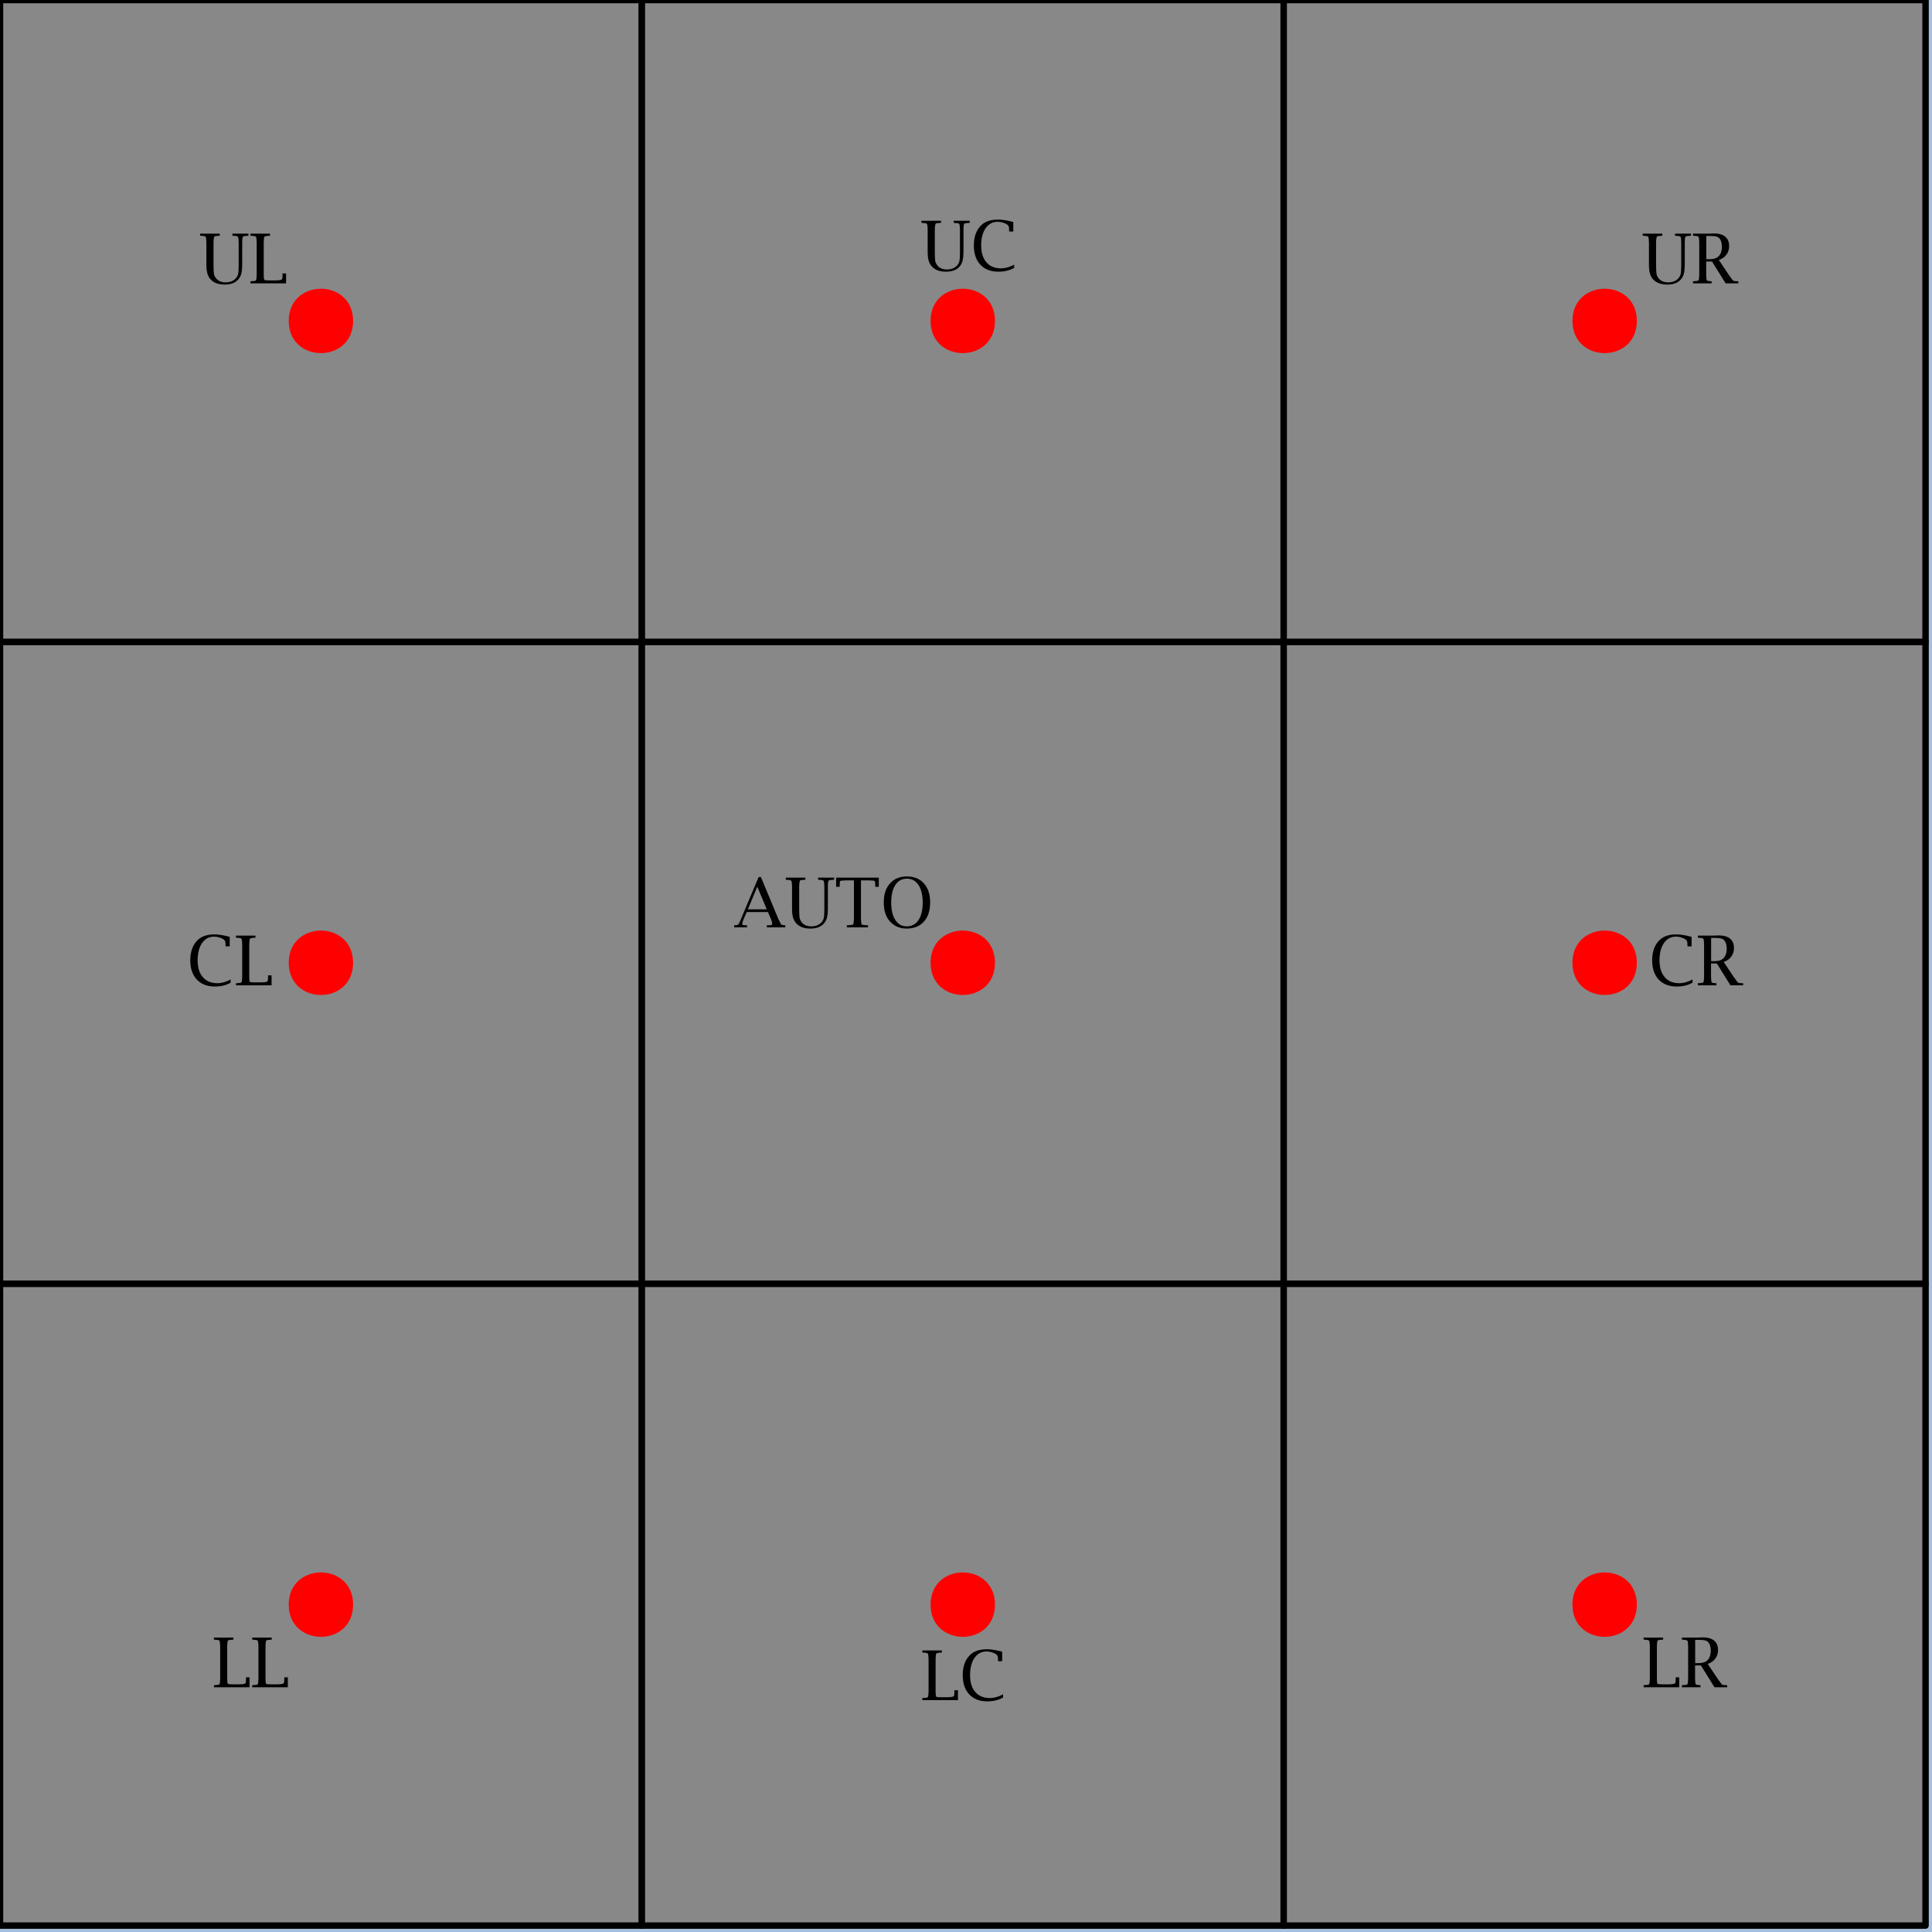 <?xml version="1.0" encoding="UTF-8"?>
<svg xmlns="http://www.w3.org/2000/svg" xmlns:xlink="http://www.w3.org/1999/xlink" width="300pt" height="300pt" viewBox="0 0 300 300" version="1.1">
<defs>
<clipPath id="clip1">
  <rect width="300" height="300"/>
</clipPath>
<g id="surface6" clip-path="url(#clip1)">
<path style=" stroke:none;fill-rule:evenodd;fill:rgb(53.333%,53.333%,53.333%);fill-opacity:1;" d="M 0 299 L 99.668 299 L 99.668 199.332 L 0 199.332 Z M 0 299 "/>
<path style="fill:none;stroke-width:1;stroke-linecap:round;stroke-linejoin:round;stroke:rgb(0%,0%,0%);stroke-opacity:1;stroke-miterlimit:10;" d="M 0 299 L 99.668 299 L 99.668 199.332 L 0 199.332 L 0 299 "/>
</g>
<clipPath id="clip2">
  <rect width="300" height="300"/>
</clipPath>
<g id="surface8" clip-path="url(#clip2)">
<path style=" stroke:none;fill-rule:evenodd;fill:rgb(53.333%,53.333%,53.333%);fill-opacity:1;" d="M 99.668 299 L 199.332 299 L 199.332 199.332 L 99.668 199.332 Z M 99.668 299 "/>
<path style="fill:none;stroke-width:1;stroke-linecap:round;stroke-linejoin:round;stroke:rgb(0%,0%,0%);stroke-opacity:1;stroke-miterlimit:10;" d="M 99.668 299 L 199.332 299 L 199.332 199.332 L 99.668 199.332 L 99.668 299 "/>
</g>
<clipPath id="clip3">
  <rect width="300" height="300"/>
</clipPath>
<g id="surface10" clip-path="url(#clip3)">
<path style=" stroke:none;fill-rule:evenodd;fill:rgb(53.333%,53.333%,53.333%);fill-opacity:1;" d="M 199.332 299 L 299 299 L 299 199.332 L 199.332 199.332 Z M 199.332 299 "/>
<path style="fill:none;stroke-width:1;stroke-linecap:round;stroke-linejoin:round;stroke:rgb(0%,0%,0%);stroke-opacity:1;stroke-miterlimit:10;" d="M 199.332 299 L 299 299 L 299 199.332 L 199.332 199.332 L 199.332 299 "/>
</g>
<clipPath id="clip4">
  <rect width="300" height="300"/>
</clipPath>
<g id="surface12" clip-path="url(#clip4)">
<path style=" stroke:none;fill-rule:evenodd;fill:rgb(53.333%,53.333%,53.333%);fill-opacity:1;" d="M 0 199.332 L 99.668 199.332 L 99.668 99.668 L 0 99.668 Z M 0 199.332 "/>
<path style="fill:none;stroke-width:1;stroke-linecap:round;stroke-linejoin:round;stroke:rgb(0%,0%,0%);stroke-opacity:1;stroke-miterlimit:10;" d="M 0 199.332 L 99.668 199.332 L 99.668 99.668 L 0 99.668 L 0 199.332 "/>
</g>
<clipPath id="clip5">
  <rect width="300" height="300"/>
</clipPath>
<g id="surface14" clip-path="url(#clip5)">
<path style=" stroke:none;fill-rule:evenodd;fill:rgb(53.333%,53.333%,53.333%);fill-opacity:1;" d="M 99.668 199.332 L 199.332 199.332 L 199.332 99.668 L 99.668 99.668 Z M 99.668 199.332 "/>
<path style="fill:none;stroke-width:1;stroke-linecap:round;stroke-linejoin:round;stroke:rgb(0%,0%,0%);stroke-opacity:1;stroke-miterlimit:10;" d="M 99.668 199.332 L 199.332 199.332 L 199.332 99.668 L 99.668 99.668 L 99.668 199.332 "/>
</g>
<clipPath id="clip6">
  <rect width="300" height="300"/>
</clipPath>
<g id="surface16" clip-path="url(#clip6)">
<path style=" stroke:none;fill-rule:evenodd;fill:rgb(53.333%,53.333%,53.333%);fill-opacity:1;" d="M 199.332 199.332 L 299 199.332 L 299 99.668 L 199.332 99.668 Z M 199.332 199.332 "/>
<path style="fill:none;stroke-width:1;stroke-linecap:round;stroke-linejoin:round;stroke:rgb(0%,0%,0%);stroke-opacity:1;stroke-miterlimit:10;" d="M 199.332 199.332 L 299 199.332 L 299 99.668 L 199.332 99.668 L 199.332 199.332 "/>
</g>
<clipPath id="clip7">
  <rect width="300" height="300"/>
</clipPath>
<g id="surface18" clip-path="url(#clip7)">
<path style=" stroke:none;fill-rule:evenodd;fill:rgb(53.333%,53.333%,53.333%);fill-opacity:1;" d="M 0 99.668 L 99.668 99.668 L 99.668 0 L 0 0 Z M 0 99.668 "/>
<path style="fill:none;stroke-width:1;stroke-linecap:round;stroke-linejoin:round;stroke:rgb(0%,0%,0%);stroke-opacity:1;stroke-miterlimit:10;" d="M 0 99.668 L 99.668 99.668 L 99.668 0 L 0 0 L 0 99.668 "/>
</g>
<clipPath id="clip8">
  <rect width="300" height="300"/>
</clipPath>
<g id="surface20" clip-path="url(#clip8)">
<path style=" stroke:none;fill-rule:evenodd;fill:rgb(53.333%,53.333%,53.333%);fill-opacity:1;" d="M 99.668 99.668 L 199.332 99.668 L 199.332 0 L 99.668 0 Z M 99.668 99.668 "/>
<path style="fill:none;stroke-width:1;stroke-linecap:round;stroke-linejoin:round;stroke:rgb(0%,0%,0%);stroke-opacity:1;stroke-miterlimit:10;" d="M 99.668 99.668 L 199.332 99.668 L 199.332 0 L 99.668 0 L 99.668 99.668 "/>
</g>
<clipPath id="clip9">
  <rect width="300" height="300"/>
</clipPath>
<g id="surface22" clip-path="url(#clip9)">
<path style=" stroke:none;fill-rule:evenodd;fill:rgb(53.333%,53.333%,53.333%);fill-opacity:1;" d="M 199.332 99.668 L 299 99.668 L 299 0 L 199.332 0 Z M 199.332 99.668 "/>
<path style="fill:none;stroke-width:1;stroke-linecap:round;stroke-linejoin:round;stroke:rgb(0%,0%,0%);stroke-opacity:1;stroke-miterlimit:10;" d="M 199.332 99.668 L 299 99.668 L 299 0 L 199.332 0 L 199.332 99.668 "/>
</g>
</defs>
<g id="surface2">
<rect x="0" y="0" width="300" height="300" style="fill:rgb(64.706%,74.902%,86.667%);fill-opacity:1;stroke:none;"/>
<use xlink:href="#surface6"/>
<use xlink:href="#surface8"/>
<use xlink:href="#surface10"/>
<use xlink:href="#surface12"/>
<use xlink:href="#surface14"/>
<use xlink:href="#surface16"/>
<use xlink:href="#surface18"/>
<use xlink:href="#surface20"/>
<use xlink:href="#surface22"/>
<path style=" stroke:none;fill-rule:nonzero;fill:rgb(100%,0%,0%);fill-opacity:1;" d="M 254.168 49.832 C 254.168 56.5 244.168 56.5 244.168 49.832 C 244.168 43.168 254.168 43.168 254.168 49.832 "/>
<path style=" stroke:none;fill-rule:nonzero;fill:rgb(0%,0%,0%);fill-opacity:1;" d="M 255.078 36.609 L 255.078 36.281 L 258.125 36.281 L 258.125 36.609 L 258.031 36.609 L 257.672 36.641 C 257.504 36.652 257.391 36.672 257.328 36.703 C 257.273 36.734 257.242 36.793 257.234 36.875 C 257.18 37.105 257.156 37.359 257.156 37.641 L 257.156 40.938 C 257.156 41.742 257.176 42.262 257.219 42.5 C 257.258 42.742 257.363 42.969 257.531 43.188 C 257.863 43.625 258.367 43.844 259.047 43.844 C 259.672 43.844 260.176 43.656 260.562 43.281 C 260.77 43.062 260.906 42.824 260.969 42.562 C 261.031 42.305 261.062 41.84 261.062 41.172 L 261.062 37.641 L 261.031 37.125 C 261.02 36.93 260.984 36.805 260.922 36.75 C 260.867 36.688 260.742 36.652 260.547 36.641 L 260.188 36.609 L 260.094 36.609 L 260.094 36.281 L 262.578 36.281 L 262.578 36.609 L 262.469 36.609 L 262.125 36.641 C 261.957 36.652 261.844 36.672 261.781 36.703 C 261.727 36.734 261.691 36.793 261.672 36.875 C 261.629 37.094 261.609 37.352 261.609 37.641 L 261.609 40.875 C 261.609 41.586 261.566 42.105 261.484 42.438 C 261.41 42.773 261.254 43.086 261.016 43.375 C 260.555 43.918 259.848 44.188 258.891 44.188 C 258.066 44.188 257.41 43.992 256.922 43.594 C 256.609 43.336 256.383 43.012 256.25 42.625 C 256.113 42.242 256.047 41.734 256.047 41.109 L 256.047 37.641 L 256.016 37.125 C 256.004 36.93 255.969 36.805 255.906 36.75 C 255.852 36.688 255.727 36.652 255.531 36.641 L 255.188 36.609 Z M 264.938 40.609 L 264.938 42.656 L 264.969 43.172 C 264.969 43.383 265.004 43.512 265.078 43.562 C 265.148 43.617 265.352 43.652 265.688 43.672 L 265.781 43.672 L 265.781 44 L 262.891 44 L 262.891 43.672 L 263 43.672 L 263.344 43.641 C 263.539 43.633 263.664 43.602 263.719 43.547 C 263.781 43.496 263.816 43.371 263.828 43.172 L 263.859 42.656 L 263.859 37.641 L 263.828 37.125 C 263.816 36.93 263.781 36.805 263.719 36.75 C 263.664 36.688 263.539 36.652 263.344 36.641 L 263 36.609 L 262.891 36.609 L 262.891 36.281 L 265.266 36.281 L 266.109 36.25 C 266.891 36.25 267.484 36.418 267.891 36.75 C 268.297 37.086 268.5 37.57 268.5 38.203 C 268.5 38.727 268.359 39.172 268.078 39.547 C 267.805 39.922 267.414 40.199 266.906 40.375 L 268.422 42.641 L 268.906 43.312 C 269.008 43.461 269.094 43.555 269.156 43.594 C 269.227 43.637 269.332 43.656 269.469 43.656 C 269.508 43.656 269.625 43.664 269.812 43.672 L 269.922 43.672 L 269.922 44 L 267.953 44 L 265.844 40.609 Z M 264.953 40.25 L 265.344 40.25 C 265.789 40.25 266.145 40.199 266.406 40.094 C 266.676 39.992 266.895 39.809 267.062 39.547 C 267.27 39.234 267.375 38.824 267.375 38.312 C 267.375 37.805 267.273 37.406 267.078 37.125 C 266.953 36.938 266.785 36.812 266.578 36.75 C 266.367 36.68 266.07 36.641 265.688 36.641 L 264.953 36.641 Z M 264.953 40.25 "/>
<path style=" stroke:none;fill-rule:nonzero;fill:rgb(100%,0%,0%);fill-opacity:1;" d="M 154.5 49.832 C 154.5 56.5 144.5 56.5 144.5 49.832 C 144.5 43.168 154.5 43.168 154.5 49.832 "/>
<path style=" stroke:none;fill-rule:nonzero;fill:rgb(0%,0%,0%);fill-opacity:1;" d="M 143.078 34.609 L 143.078 34.281 L 146.125 34.281 L 146.125 34.609 L 146.031 34.609 L 145.672 34.641 C 145.504 34.652 145.391 34.672 145.328 34.703 C 145.273 34.734 145.242 34.793 145.234 34.875 C 145.18 35.105 145.156 35.359 145.156 35.641 L 145.156 38.938 C 145.156 39.742 145.176 40.262 145.219 40.5 C 145.258 40.742 145.363 40.969 145.531 41.188 C 145.863 41.625 146.367 41.844 147.047 41.844 C 147.672 41.844 148.176 41.656 148.562 41.281 C 148.77 41.062 148.906 40.824 148.969 40.562 C 149.031 40.305 149.062 39.84 149.062 39.172 L 149.062 35.641 L 149.031 35.125 C 149.02 34.93 148.984 34.805 148.922 34.75 C 148.867 34.688 148.742 34.652 148.547 34.641 L 148.188 34.609 L 148.094 34.609 L 148.094 34.281 L 150.578 34.281 L 150.578 34.609 L 150.469 34.609 L 150.125 34.641 C 149.957 34.652 149.844 34.672 149.781 34.703 C 149.727 34.734 149.691 34.793 149.672 34.875 C 149.629 35.094 149.609 35.352 149.609 35.641 L 149.609 38.875 C 149.609 39.586 149.566 40.105 149.484 40.438 C 149.41 40.773 149.254 41.086 149.016 41.375 C 148.555 41.918 147.848 42.188 146.891 42.188 C 146.066 42.188 145.41 41.992 144.922 41.594 C 144.609 41.336 144.383 41.012 144.25 40.625 C 144.113 40.242 144.047 39.734 144.047 39.109 L 144.047 35.641 L 144.016 35.125 C 144.004 34.93 143.969 34.805 143.906 34.75 C 143.852 34.688 143.727 34.652 143.531 34.641 L 143.188 34.609 Z M 157.484 41.594 C 156.785 41.992 155.969 42.188 155.031 42.188 C 153.852 42.188 152.922 41.828 152.234 41.109 C 151.555 40.383 151.219 39.387 151.219 38.125 C 151.219 36.711 151.629 35.633 152.453 34.891 C 153.055 34.359 153.895 34.094 154.969 34.094 C 155.562 34.094 156.289 34.203 157.156 34.422 L 157.344 34.484 L 157.344 35.953 L 156.703 35.953 L 156.703 35.844 C 156.691 35.742 156.688 35.641 156.688 35.547 C 156.688 35.258 156.613 35.047 156.469 34.922 C 156.301 34.789 156.07 34.672 155.781 34.578 C 155.488 34.484 155.203 34.438 154.922 34.438 C 154.141 34.438 153.516 34.773 153.047 35.438 C 152.586 36.105 152.359 37 152.359 38.125 C 152.359 39.242 152.629 40.109 153.172 40.734 C 153.711 41.359 154.473 41.672 155.453 41.672 C 156.086 41.672 156.766 41.48 157.484 41.094 Z M 157.484 41.594 "/>
<path style=" stroke:none;fill-rule:nonzero;fill:rgb(100%,0%,0%);fill-opacity:1;" d="M 54.832 49.832 C 54.832 56.5 44.832 56.5 44.832 49.832 C 44.832 43.168 54.832 43.168 54.832 49.832 "/>
<path style=" stroke:none;fill-rule:nonzero;fill:rgb(0%,0%,0%);fill-opacity:1;" d="M 31.078 36.609 L 31.078 36.281 L 34.125 36.281 L 34.125 36.609 L 34.031 36.609 L 33.672 36.641 C 33.504 36.652 33.391 36.672 33.328 36.703 C 33.273 36.734 33.242 36.793 33.234 36.875 C 33.18 37.105 33.156 37.359 33.156 37.641 L 33.156 40.938 C 33.156 41.742 33.176 42.262 33.219 42.5 C 33.258 42.742 33.363 42.969 33.531 43.188 C 33.863 43.625 34.367 43.844 35.047 43.844 C 35.672 43.844 36.176 43.656 36.562 43.281 C 36.77 43.062 36.906 42.824 36.969 42.562 C 37.031 42.305 37.062 41.84 37.062 41.172 L 37.062 37.641 L 37.031 37.125 C 37.02 36.93 36.984 36.805 36.922 36.75 C 36.867 36.688 36.742 36.652 36.547 36.641 L 36.188 36.609 L 36.094 36.609 L 36.094 36.281 L 38.578 36.281 L 38.578 36.609 L 38.469 36.609 L 38.125 36.641 C 37.957 36.652 37.844 36.672 37.781 36.703 C 37.727 36.734 37.691 36.793 37.672 36.875 C 37.629 37.094 37.609 37.352 37.609 37.641 L 37.609 40.875 C 37.609 41.586 37.566 42.105 37.484 42.438 C 37.41 42.773 37.254 43.086 37.016 43.375 C 36.555 43.918 35.848 44.188 34.891 44.188 C 34.066 44.188 33.41 43.992 32.922 43.594 C 32.609 43.336 32.383 43.012 32.25 42.625 C 32.113 42.242 32.047 41.734 32.047 41.109 L 32.047 37.641 L 32.016 37.125 C 32.004 36.93 31.969 36.805 31.906 36.75 C 31.852 36.688 31.727 36.652 31.531 36.641 L 31.188 36.609 Z M 44.422 44 L 38.891 44 L 38.891 43.672 L 39 43.672 L 39.344 43.641 C 39.539 43.633 39.664 43.602 39.719 43.547 C 39.781 43.496 39.816 43.371 39.828 43.172 L 39.859 42.656 L 39.859 37.641 L 39.828 37.125 C 39.816 36.93 39.781 36.805 39.719 36.75 C 39.664 36.688 39.539 36.652 39.344 36.641 L 39 36.609 L 38.891 36.609 L 38.891 36.281 L 41.922 36.281 L 41.922 36.609 L 41.812 36.609 L 41.469 36.641 C 41.27 36.652 41.141 36.688 41.078 36.75 C 41.023 36.805 40.992 36.93 40.984 37.125 L 40.953 37.641 L 40.953 42.656 C 40.953 43.117 40.984 43.383 41.047 43.453 C 41.117 43.516 41.383 43.547 41.844 43.547 L 42.641 43.547 C 43.098 43.547 43.43 43.516 43.641 43.453 C 43.773 43.414 43.848 43.293 43.859 43.094 L 43.875 42.562 L 43.875 42.453 L 44.422 42.453 Z M 44.422 44 "/>
<path style=" stroke:none;fill-rule:nonzero;fill:rgb(100%,0%,0%);fill-opacity:1;" d="M 254.168 149.5 C 254.168 156.168 244.168 156.168 244.168 149.5 C 244.168 142.832 254.168 142.832 254.168 149.5 "/>
<path style=" stroke:none;fill-rule:nonzero;fill:rgb(0%,0%,0%);fill-opacity:1;" d="M 262.812 152.594 C 262.113 152.992 261.297 153.188 260.359 153.188 C 259.18 153.188 258.25 152.828 257.562 152.109 C 256.883 151.383 256.547 150.387 256.547 149.125 C 256.547 147.711 256.957 146.633 257.781 145.891 C 258.383 145.359 259.223 145.094 260.297 145.094 C 260.891 145.094 261.617 145.203 262.484 145.422 L 262.672 145.484 L 262.672 146.953 L 262.031 146.953 L 262.031 146.844 C 262.02 146.742 262.016 146.641 262.016 146.547 C 262.016 146.258 261.941 146.047 261.797 145.922 C 261.629 145.789 261.398 145.672 261.109 145.578 C 260.816 145.484 260.531 145.438 260.25 145.438 C 259.469 145.438 258.844 145.773 258.375 146.438 C 257.914 147.105 257.688 148 257.688 149.125 C 257.688 150.242 257.957 151.109 258.5 151.734 C 259.039 152.359 259.801 152.672 260.781 152.672 C 261.414 152.672 262.094 152.48 262.812 152.094 Z M 265.688 149.609 L 265.688 151.656 L 265.719 152.172 C 265.719 152.383 265.754 152.512 265.828 152.562 C 265.898 152.617 266.102 152.652 266.438 152.672 L 266.531 152.672 L 266.531 153 L 263.641 153 L 263.641 152.672 L 263.75 152.672 L 264.094 152.641 C 264.289 152.633 264.414 152.602 264.469 152.547 C 264.531 152.496 264.566 152.371 264.578 152.172 L 264.609 151.656 L 264.609 146.641 L 264.578 146.125 C 264.566 145.93 264.531 145.805 264.469 145.75 C 264.414 145.688 264.289 145.652 264.094 145.641 L 263.75 145.609 L 263.641 145.609 L 263.641 145.281 L 266.016 145.281 L 266.859 145.25 C 267.641 145.25 268.234 145.418 268.641 145.75 C 269.047 146.086 269.25 146.57 269.25 147.203 C 269.25 147.727 269.109 148.172 268.828 148.547 C 268.555 148.922 268.164 149.199 267.656 149.375 L 269.172 151.641 L 269.656 152.312 C 269.758 152.461 269.844 152.555 269.906 152.594 C 269.977 152.637 270.082 152.656 270.219 152.656 C 270.258 152.656 270.375 152.664 270.562 152.672 L 270.672 152.672 L 270.672 153 L 268.703 153 L 266.594 149.609 Z M 265.703 149.25 L 266.094 149.25 C 266.539 149.25 266.895 149.199 267.156 149.094 C 267.426 148.992 267.645 148.809 267.812 148.547 C 268.02 148.234 268.125 147.824 268.125 147.312 C 268.125 146.805 268.023 146.406 267.828 146.125 C 267.703 145.938 267.535 145.812 267.328 145.75 C 267.117 145.68 266.82 145.641 266.438 145.641 L 265.703 145.641 Z M 265.703 149.25 "/>
<path style=" stroke:none;fill-rule:nonzero;fill:rgb(100%,0%,0%);fill-opacity:1;" d="M 154.5 149.5 C 154.5 156.168 144.5 156.168 144.5 149.5 C 144.5 142.832 154.5 142.832 154.5 149.5 "/>
<path style=" stroke:none;fill-rule:nonzero;fill:rgb(0%,0%,0%);fill-opacity:1;" d="M 115.953 141.625 L 115.5 142.656 C 115.438 142.793 115.398 142.887 115.391 142.938 L 115.281 143.297 C 115.258 143.371 115.25 143.43 115.25 143.469 C 115.25 143.605 115.379 143.672 115.641 143.672 L 116 143.672 L 116 144 L 114 144 L 114 143.672 L 114.109 143.672 L 114.359 143.656 C 114.473 143.656 114.562 143.625 114.625 143.562 C 114.695 143.492 114.77 143.371 114.844 143.203 L 115.078 142.656 L 117.797 136.188 L 118.156 136.188 L 120.859 142.688 L 121.125 143.219 C 121.219 143.43 121.297 143.555 121.359 143.594 C 121.43 143.637 121.586 143.664 121.828 143.672 L 121.938 143.672 L 121.938 144 L 119.078 144 L 119.078 143.672 L 119.5 143.672 C 119.77 143.672 119.906 143.605 119.906 143.469 C 119.906 143.262 119.832 142.992 119.688 142.656 L 119.25 141.625 Z M 116.125 141.203 L 119.062 141.203 L 117.594 137.688 Z M 122.02 136.609 L 122.02 136.281 L 125.066 136.281 L 125.066 136.609 L 124.973 136.609 L 124.613 136.641 C 124.445 136.652 124.332 136.672 124.27 136.703 C 124.215 136.734 124.184 136.793 124.176 136.875 C 124.121 137.105 124.098 137.359 124.098 137.641 L 124.098 140.938 C 124.098 141.742 124.117 142.262 124.16 142.5 C 124.199 142.742 124.305 142.969 124.473 143.188 C 124.805 143.625 125.309 143.844 125.988 143.844 C 126.613 143.844 127.117 143.656 127.504 143.281 C 127.711 143.062 127.848 142.824 127.91 142.562 C 127.973 142.305 128.004 141.84 128.004 141.172 L 128.004 137.641 L 127.973 137.125 C 127.961 136.93 127.926 136.805 127.863 136.75 C 127.809 136.688 127.684 136.652 127.488 136.641 L 127.129 136.609 L 127.035 136.609 L 127.035 136.281 L 129.52 136.281 L 129.52 136.609 L 129.41 136.609 L 129.066 136.641 C 128.898 136.652 128.785 136.672 128.723 136.703 C 128.668 136.734 128.633 136.793 128.613 136.875 C 128.57 137.094 128.551 137.352 128.551 137.641 L 128.551 140.875 C 128.551 141.586 128.508 142.105 128.426 142.438 C 128.352 142.773 128.195 143.086 127.957 143.375 C 127.496 143.918 126.789 144.188 125.832 144.188 C 125.008 144.188 124.352 143.992 123.863 143.594 C 123.551 143.336 123.324 143.012 123.191 142.625 C 123.055 142.242 122.988 141.734 122.988 141.109 L 122.988 137.641 L 122.957 137.125 C 122.945 136.93 122.91 136.805 122.848 136.75 C 122.793 136.688 122.668 136.652 122.473 136.641 L 122.129 136.609 Z M 132.598 136.703 L 131.363 136.703 L 130.832 136.734 C 130.645 136.734 130.523 136.762 130.473 136.812 C 130.418 136.855 130.395 136.965 130.395 137.141 C 130.395 137.32 130.395 137.469 130.395 137.594 L 130.379 137.703 L 129.832 137.703 L 129.832 136.281 L 136.457 136.281 L 136.457 137.703 L 135.91 137.703 L 135.91 137.594 C 135.898 137.469 135.895 137.32 135.895 137.141 C 135.895 136.965 135.867 136.855 135.816 136.812 C 135.762 136.762 135.648 136.734 135.473 136.734 L 134.926 136.703 L 133.691 136.703 L 133.691 142.656 L 133.723 143.172 C 133.73 143.371 133.762 143.496 133.816 143.547 C 133.879 143.602 134.008 143.633 134.207 143.641 L 134.566 143.672 L 134.785 143.672 L 134.785 144 L 131.504 144 L 131.504 143.672 L 131.738 143.672 L 132.082 143.641 C 132.277 143.633 132.402 143.602 132.457 143.547 C 132.52 143.496 132.555 143.371 132.566 143.172 L 132.598 142.656 Z M 140.777 144.188 C 139.816 144.188 139.016 143.883 138.371 143.266 C 137.609 142.547 137.23 141.508 137.23 140.141 C 137.23 138.891 137.547 137.906 138.184 137.188 C 138.828 136.461 139.707 136.094 140.824 136.094 C 141.938 136.094 142.816 136.453 143.465 137.172 C 144.109 137.891 144.434 138.875 144.434 140.125 C 144.434 141.398 144.109 142.391 143.465 143.109 C 142.816 143.828 141.922 144.188 140.777 144.188 Z M 140.793 143.844 C 141.574 143.844 142.184 143.523 142.621 142.875 C 143.059 142.219 143.277 141.305 143.277 140.125 C 143.277 138.98 143.059 138.078 142.621 137.422 C 142.184 136.766 141.582 136.438 140.824 136.438 C 140.062 136.438 139.465 136.766 139.027 137.422 C 138.598 138.078 138.387 138.984 138.387 140.141 C 138.387 141.289 138.598 142.195 139.027 142.859 C 139.453 143.516 140.043 143.844 140.793 143.844 Z M 140.793 143.844 "/>
<path style=" stroke:none;fill-rule:nonzero;fill:rgb(100%,0%,0%);fill-opacity:1;" d="M 54.832 149.5 C 54.832 156.168 44.832 156.168 44.832 149.5 C 44.832 142.832 54.832 142.832 54.832 149.5 "/>
<path style=" stroke:none;fill-rule:nonzero;fill:rgb(0%,0%,0%);fill-opacity:1;" d="M 35.812 152.594 C 35.113 152.992 34.297 153.188 33.359 153.188 C 32.18 153.188 31.25 152.828 30.562 152.109 C 29.883 151.383 29.547 150.387 29.547 149.125 C 29.547 147.711 29.957 146.633 30.781 145.891 C 31.383 145.359 32.223 145.094 33.297 145.094 C 33.891 145.094 34.617 145.203 35.484 145.422 L 35.672 145.484 L 35.672 146.953 L 35.031 146.953 L 35.031 146.844 C 35.02 146.742 35.016 146.641 35.016 146.547 C 35.016 146.258 34.941 146.047 34.797 145.922 C 34.629 145.789 34.398 145.672 34.109 145.578 C 33.816 145.484 33.531 145.438 33.25 145.438 C 32.469 145.438 31.844 145.773 31.375 146.438 C 30.914 147.105 30.688 148 30.688 149.125 C 30.688 150.242 30.957 151.109 31.5 151.734 C 32.039 152.359 32.801 152.672 33.781 152.672 C 34.414 152.672 35.094 152.48 35.812 152.094 Z M 42.172 153 L 36.641 153 L 36.641 152.672 L 36.75 152.672 L 37.094 152.641 C 37.289 152.633 37.414 152.602 37.469 152.547 C 37.531 152.496 37.566 152.371 37.578 152.172 L 37.609 151.656 L 37.609 146.641 L 37.578 146.125 C 37.566 145.93 37.531 145.805 37.469 145.75 C 37.414 145.688 37.289 145.652 37.094 145.641 L 36.75 145.609 L 36.641 145.609 L 36.641 145.281 L 39.672 145.281 L 39.672 145.609 L 39.562 145.609 L 39.219 145.641 C 39.02 145.652 38.891 145.688 38.828 145.75 C 38.773 145.805 38.742 145.93 38.734 146.125 L 38.703 146.641 L 38.703 151.656 C 38.703 152.117 38.734 152.383 38.797 152.453 C 38.867 152.516 39.133 152.547 39.594 152.547 L 40.391 152.547 C 40.848 152.547 41.18 152.516 41.391 152.453 C 41.523 152.414 41.598 152.293 41.609 152.094 L 41.625 151.562 L 41.625 151.453 L 42.172 151.453 Z M 42.172 153 "/>
<path style=" stroke:none;fill-rule:nonzero;fill:rgb(100%,0%,0%);fill-opacity:1;" d="M 254.168 249.168 C 254.168 255.832 244.168 255.832 244.168 249.168 C 244.168 242.5 254.168 242.5 254.168 249.168 "/>
<path style=" stroke:none;fill-rule:nonzero;fill:rgb(0%,0%,0%);fill-opacity:1;" d="M 260.75 262 L 255.219 262 L 255.219 261.672 L 255.328 261.672 L 255.672 261.641 C 255.867 261.633 255.992 261.602 256.047 261.547 C 256.109 261.496 256.145 261.371 256.156 261.172 L 256.188 260.656 L 256.188 255.641 L 256.156 255.125 C 256.145 254.93 256.109 254.805 256.047 254.75 C 255.992 254.688 255.867 254.652 255.672 254.641 L 255.328 254.609 L 255.219 254.609 L 255.219 254.281 L 258.25 254.281 L 258.25 254.609 L 258.141 254.609 L 257.797 254.641 C 257.598 254.652 257.469 254.688 257.406 254.75 C 257.352 254.805 257.32 254.93 257.312 255.125 L 257.281 255.641 L 257.281 260.656 C 257.281 261.117 257.312 261.383 257.375 261.453 C 257.445 261.516 257.711 261.547 258.172 261.547 L 258.969 261.547 C 259.426 261.547 259.758 261.516 259.969 261.453 C 260.102 261.414 260.176 261.293 260.188 261.094 L 260.203 260.562 L 260.203 260.453 L 260.75 260.453 Z M 263.211 258.609 L 263.211 260.656 L 263.242 261.172 C 263.242 261.383 263.277 261.512 263.352 261.562 C 263.422 261.617 263.625 261.652 263.961 261.672 L 264.055 261.672 L 264.055 262 L 261.164 262 L 261.164 261.672 L 261.273 261.672 L 261.617 261.641 C 261.812 261.633 261.938 261.602 261.992 261.547 C 262.055 261.496 262.09 261.371 262.102 261.172 L 262.133 260.656 L 262.133 255.641 L 262.102 255.125 C 262.09 254.93 262.055 254.805 261.992 254.75 C 261.938 254.688 261.812 254.652 261.617 254.641 L 261.273 254.609 L 261.164 254.609 L 261.164 254.281 L 263.539 254.281 L 264.383 254.25 C 265.164 254.25 265.758 254.418 266.164 254.75 C 266.57 255.086 266.773 255.57 266.773 256.203 C 266.773 256.727 266.633 257.172 266.352 257.547 C 266.078 257.922 265.688 258.199 265.18 258.375 L 266.695 260.641 L 267.18 261.312 C 267.281 261.461 267.367 261.555 267.43 261.594 C 267.5 261.637 267.605 261.656 267.742 261.656 C 267.781 261.656 267.898 261.664 268.086 261.672 L 268.195 261.672 L 268.195 262 L 266.227 262 L 264.117 258.609 Z M 263.227 258.25 L 263.617 258.25 C 264.062 258.25 264.418 258.199 264.68 258.094 C 264.949 257.992 265.168 257.809 265.336 257.547 C 265.543 257.234 265.648 256.824 265.648 256.312 C 265.648 255.805 265.547 255.406 265.352 255.125 C 265.227 254.938 265.059 254.812 264.852 254.75 C 264.641 254.68 264.344 254.641 263.961 254.641 L 263.227 254.641 Z M 263.227 258.25 "/>
<path style=" stroke:none;fill-rule:nonzero;fill:rgb(100%,0%,0%);fill-opacity:1;" d="M 154.5 249.168 C 154.5 255.832 144.5 255.832 144.5 249.168 C 144.5 242.5 154.5 242.5 154.5 249.168 "/>
<path style=" stroke:none;fill-rule:nonzero;fill:rgb(0%,0%,0%);fill-opacity:1;" d="M 148.75 264 L 143.219 264 L 143.219 263.672 L 143.328 263.672 L 143.672 263.641 C 143.867 263.633 143.992 263.602 144.047 263.547 C 144.109 263.496 144.145 263.371 144.156 263.172 L 144.188 262.656 L 144.188 257.641 L 144.156 257.125 C 144.145 256.93 144.109 256.805 144.047 256.75 C 143.992 256.688 143.867 256.652 143.672 256.641 L 143.328 256.609 L 143.219 256.609 L 143.219 256.281 L 146.25 256.281 L 146.25 256.609 L 146.141 256.609 L 145.797 256.641 C 145.598 256.652 145.469 256.688 145.406 256.75 C 145.352 256.805 145.32 256.93 145.312 257.125 L 145.281 257.641 L 145.281 262.656 C 145.281 263.117 145.312 263.383 145.375 263.453 C 145.445 263.516 145.711 263.547 146.172 263.547 L 146.969 263.547 C 147.426 263.547 147.758 263.516 147.969 263.453 C 148.102 263.414 148.176 263.293 148.188 263.094 L 148.203 262.562 L 148.203 262.453 L 148.75 262.453 Z M 155.758 263.594 C 155.059 263.992 154.242 264.188 153.305 264.188 C 152.125 264.188 151.195 263.828 150.508 263.109 C 149.828 262.383 149.492 261.387 149.492 260.125 C 149.492 258.711 149.902 257.633 150.727 256.891 C 151.328 256.359 152.168 256.094 153.242 256.094 C 153.836 256.094 154.562 256.203 155.43 256.422 L 155.617 256.484 L 155.617 257.953 L 154.977 257.953 L 154.977 257.844 C 154.965 257.742 154.961 257.641 154.961 257.547 C 154.961 257.258 154.887 257.047 154.742 256.922 C 154.574 256.789 154.344 256.672 154.055 256.578 C 153.762 256.484 153.477 256.438 153.195 256.438 C 152.414 256.438 151.789 256.773 151.32 257.438 C 150.859 258.105 150.633 259 150.633 260.125 C 150.633 261.242 150.902 262.109 151.445 262.734 C 151.984 263.359 152.746 263.672 153.727 263.672 C 154.359 263.672 155.039 263.48 155.758 263.094 Z M 155.758 263.594 "/>
<path style=" stroke:none;fill-rule:nonzero;fill:rgb(100%,0%,0%);fill-opacity:1;" d="M 54.832 249.168 C 54.832 255.832 44.832 255.832 44.832 249.168 C 44.832 242.5 54.832 242.5 54.832 249.168 "/>
<path style=" stroke:none;fill-rule:nonzero;fill:rgb(0%,0%,0%);fill-opacity:1;" d="M 38.75 262 L 33.219 262 L 33.219 261.672 L 33.328 261.672 L 33.672 261.641 C 33.867 261.633 33.992 261.602 34.047 261.547 C 34.109 261.496 34.145 261.371 34.156 261.172 L 34.188 260.656 L 34.188 255.641 L 34.156 255.125 C 34.145 254.93 34.109 254.805 34.047 254.75 C 33.992 254.688 33.867 254.652 33.672 254.641 L 33.328 254.609 L 33.219 254.609 L 33.219 254.281 L 36.25 254.281 L 36.25 254.609 L 36.141 254.609 L 35.797 254.641 C 35.598 254.652 35.469 254.688 35.406 254.75 C 35.352 254.805 35.32 254.93 35.312 255.125 L 35.281 255.641 L 35.281 260.656 C 35.281 261.117 35.312 261.383 35.375 261.453 C 35.445 261.516 35.711 261.547 36.172 261.547 L 36.969 261.547 C 37.426 261.547 37.758 261.516 37.969 261.453 C 38.102 261.414 38.176 261.293 38.188 261.094 L 38.203 260.562 L 38.203 260.453 L 38.75 260.453 Z M 44.695 262 L 39.164 262 L 39.164 261.672 L 39.273 261.672 L 39.617 261.641 C 39.812 261.633 39.938 261.602 39.992 261.547 C 40.055 261.496 40.09 261.371 40.102 261.172 L 40.133 260.656 L 40.133 255.641 L 40.102 255.125 C 40.09 254.93 40.055 254.805 39.992 254.75 C 39.938 254.688 39.812 254.652 39.617 254.641 L 39.273 254.609 L 39.164 254.609 L 39.164 254.281 L 42.195 254.281 L 42.195 254.609 L 42.086 254.609 L 41.742 254.641 C 41.543 254.652 41.414 254.688 41.352 254.75 C 41.297 254.805 41.266 254.93 41.258 255.125 L 41.227 255.641 L 41.227 260.656 C 41.227 261.117 41.258 261.383 41.32 261.453 C 41.391 261.516 41.656 261.547 42.117 261.547 L 42.914 261.547 C 43.371 261.547 43.703 261.516 43.914 261.453 C 44.047 261.414 44.121 261.293 44.133 261.094 L 44.148 260.562 L 44.148 260.453 L 44.695 260.453 Z M 44.695 262 "/>
</g>
</svg>
